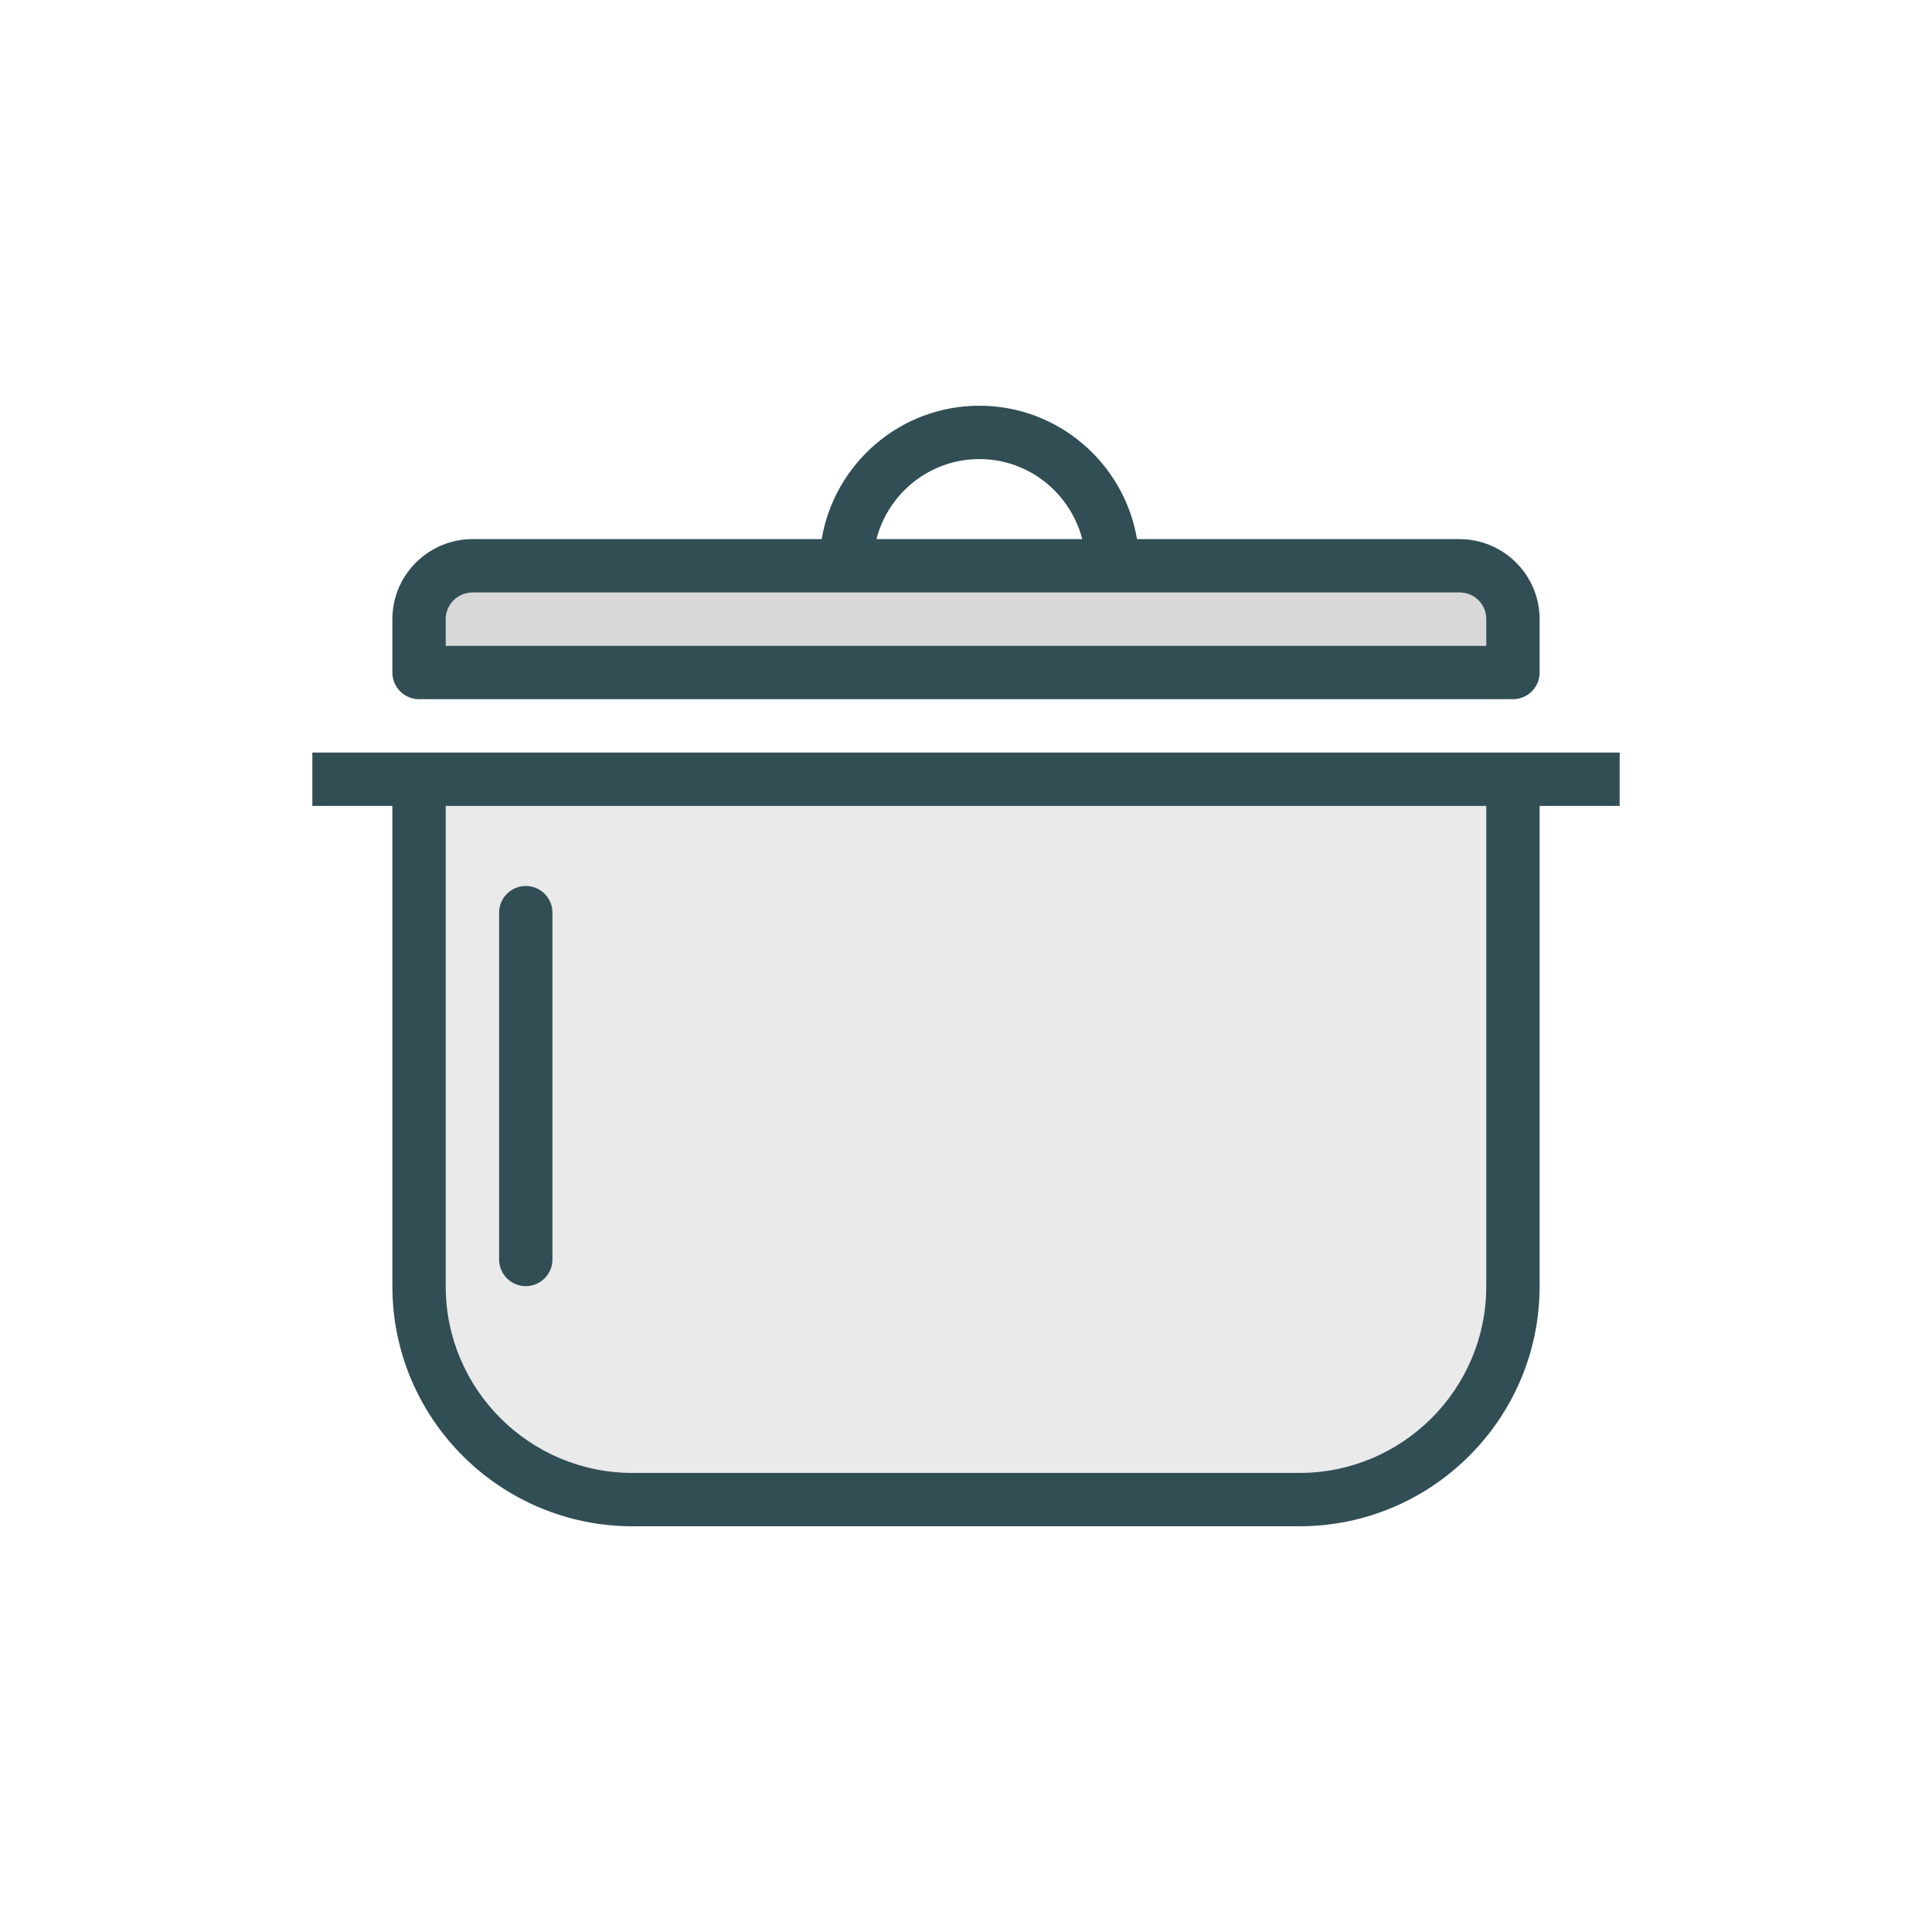 <?xml version="1.0" encoding="utf-8"?>
<!-- Generator: Adobe Illustrator 16.0.0, SVG Export Plug-In . SVG Version: 6.00 Build 0)  -->
<!DOCTYPE svg PUBLIC "-//W3C//DTD SVG 1.1//EN" "http://www.w3.org/Graphics/SVG/1.1/DTD/svg11.dtd">
<svg version="1.1" id="Layer_1" xmlns="http://www.w3.org/2000/svg" xmlns:xlink="http://www.w3.org/1999/xlink" x="0px" y="0px"
	 width="350px" height="350px" viewBox="0 0 350 350" enable-background="new 0 0 350 350" xml:space="preserve">
<path fill="#D8D8D8" d="M269.25,112.167c0-2.709-2.134-4.833-4.857-4.833H85.607c-2.676,0-4.857,2.169-4.857,4.833V117h188.5
	V112.167z"/>
<path fill="#EAEAEA" d="M80.75,233.043c0,18.632,15.185,33.791,33.847,33.791h120.804c18.664,0,33.849-15.159,33.849-33.791V146
	H80.75V233.043z M90.417,165.333c0-2.669,2.162-4.833,4.833-4.833s4.833,2.164,4.833,4.833v62.833c0,2.669-2.162,4.833-4.833,4.833
	s-4.833-2.164-4.833-4.833V165.333z"/>
<g>
	<path fill="#314E55" d="M293.417,136.333h-19.333H75.917H56.583V146h14.5v87.043c0,23.963,19.522,43.457,43.514,43.457h120.804
		c23.993,0,43.515-19.494,43.515-43.457V146h14.501V136.333z M269.25,233.043c0,18.632-15.185,33.791-33.847,33.791H114.597
		c-18.663,0-33.847-15.159-33.847-33.791V146h188.5V233.043z"/>
	<path fill="#314E55" d="M75.917,126.667h198.167c2.671,0,4.833-2.165,4.833-4.833v-9.667c0-7.996-6.514-14.5-14.524-14.5H205.98
		C203.669,83.973,191.758,73.5,177.417,73.5c-14.342,0-26.251,10.474-28.563,24.167H85.607c-8.01,0-14.523,6.504-14.523,14.5v9.667
		C71.083,124.502,73.245,126.667,75.917,126.667z M177.417,83.167c8.983,0,16.485,6.185,18.646,14.5H158.77
		C160.931,89.353,168.433,83.167,177.417,83.167z M80.75,112.167c0-2.665,2.181-4.833,4.857-4.833h178.786
		c2.724,0,4.857,2.124,4.857,4.833V117H80.75V112.167z"/>
	<path fill="#314E55" d="M95.25,233c2.671,0,4.833-2.164,4.833-4.833v-62.833c0-2.669-2.162-4.833-4.833-4.833
		s-4.833,2.164-4.833,4.833v62.833C90.417,230.836,92.578,233,95.25,233z"/>
</g>
</svg>
